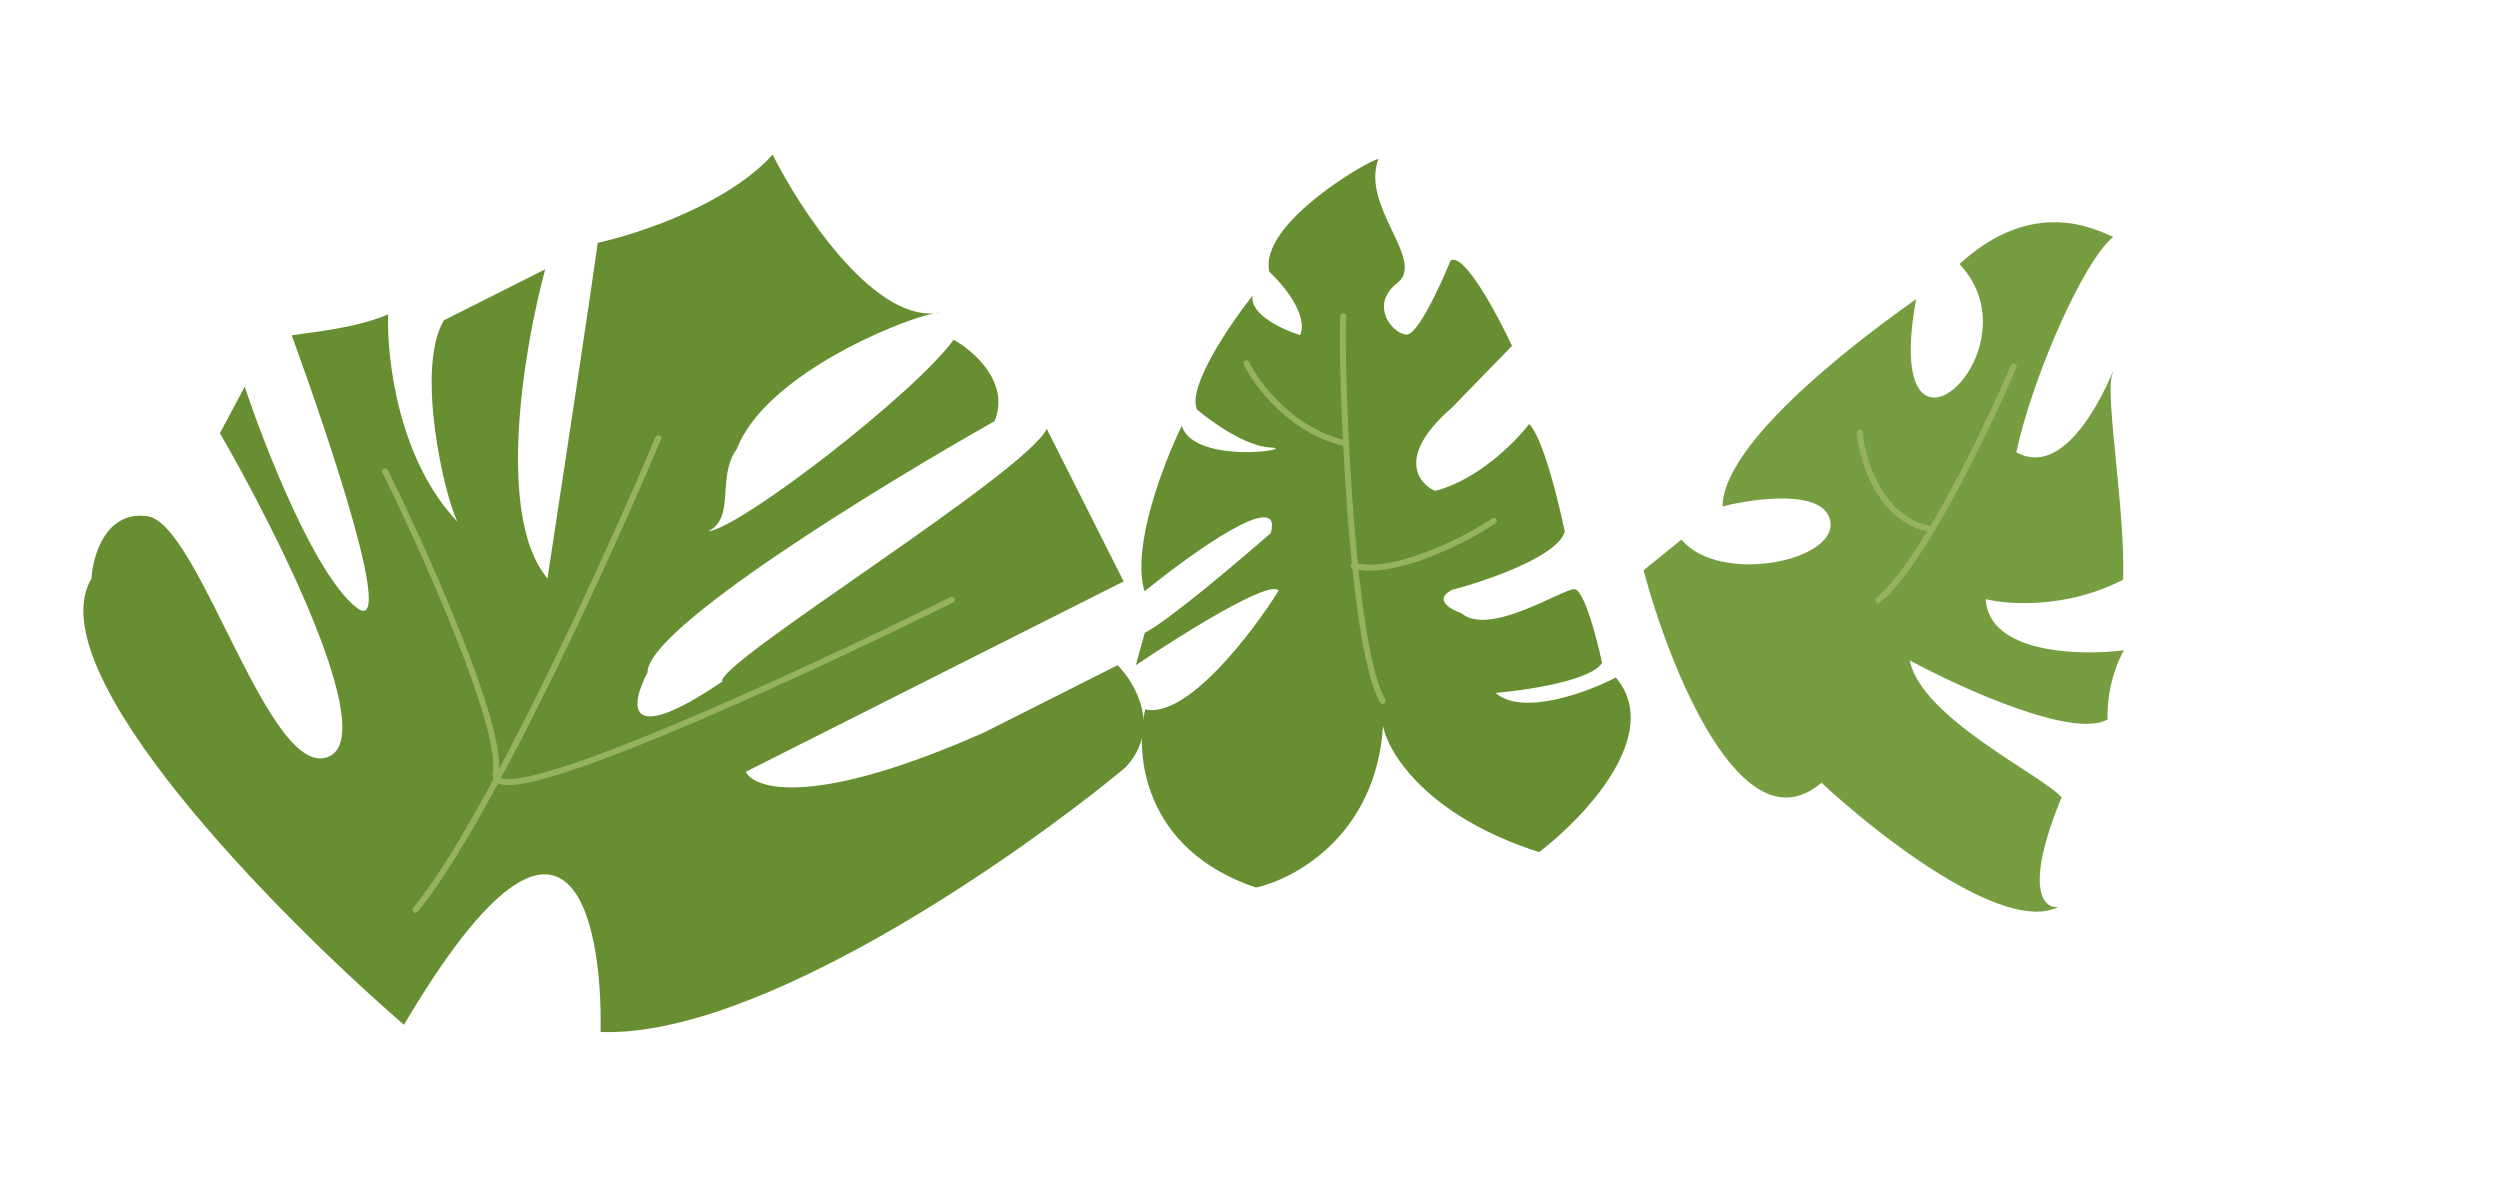 <svg width="835" height="401" viewBox="0 0 835 401" fill="none" xmlns="http://www.w3.org/2000/svg">
<path d="M97.439 112.02C104.201 110.89 118.355 109.751 129.64 105.011C129.114 119.473 133.012 153.57 152.813 174.258C148.249 165.201 138.768 123.127 148.225 107.004L182.109 89.93C175.079 115.715 165.388 172.465 182.863 193.19C187.411 163.45 197.134 99.396 199.634 81.099C212.84 78.231 243.011 68.328 258.054 51.662C267.445 70.297 290.949 106.041 311.886 104.681C312.762 104.506 313.457 104.419 313.942 104.425C313.26 104.552 312.574 104.636 311.886 104.681C300.1 107.039 255.501 125.408 246.066 149.985C239.191 159.601 245.847 172.811 236.5 177.521C247.559 176.207 305.545 131.372 318.506 113.483C325.254 117.181 337.438 127.794 332.199 140.657C293.424 162.561 215.956 210.02 216.281 224.621C210.756 234.977 208.014 250.083 241.252 227.656C238.399 221.995 342.496 158.184 349.616 143.238L375.289 194.189L249.102 257.773C252.145 263.812 272.36 269.621 328.878 244.55L373.277 222.178C379.227 228.171 388.073 243.401 375.856 256.371C339.327 286.609 253.134 346.604 200.596 344.683C201.359 305.492 189.293 250.146 134.924 342.281C92.448 305.476 12.106 224.147 30.541 193.278C31.003 185.473 35.412 170.38 49.345 172.445C66.761 175.027 90.341 262.526 110.203 252.518C126.094 244.511 92.32 177.292 73.448 144.683L81.736 129.149C88.328 149.016 104.974 191.549 118.82 202.745C132.665 213.941 110.28 147.195 97.439 112.02Z" fill="#678E30"/>
<path d="M219.883 146.337C202.84 186.66 162.754 274.62 138.752 303.879" stroke="#96B25D" stroke-width="2" stroke-linecap="round"/>
<path d="M128.652 157.441C142.053 184.651 168.195 242.904 165.548 258.241C162.902 273.578 266.028 226.013 317.923 200.313" stroke="#96B25D" stroke-width="2" stroke-linecap="round"/>
<path d="M654.466 88.196C679.289 65.418 700.304 76.788 705.811 79.137C695.677 87.326 678.755 126.362 673.458 151.039C693.375 162.141 708.378 116.022 705.439 125.196C703.089 132.535 709.972 171.393 709.112 193.618C690.349 203.34 670.697 201.996 663.217 200.108C664.279 218.287 694.438 219.074 709.385 217.195C707.418 220.483 703.577 229.706 703.943 240.289C692.45 246.856 655.112 229.887 637.88 220.582C641.526 239.733 682.622 259.217 688.565 266.314C675.949 296.905 682.524 303.49 687.389 302.958C669.471 311.998 627.24 279.039 608.364 261.43C582.018 284.079 557.77 223.557 548.94 190.465L561.608 180.228C574.342 195.435 613.675 187.448 611.313 174.059C609.424 163.347 586.539 166.315 575.333 169.138C575.611 145.797 628.522 108.027 639.997 99.888C627.895 165.759 681.75 117.142 654.466 88.196Z" fill="#769E40"/>
<path d="M672.559 122.391C663.483 143.612 641.724 188.933 627.298 200.456" stroke="#96B25D" stroke-width="2" stroke-linecap="round"/>
<path d="M621.149 144.608C622.062 153.925 628.012 173.382 644.513 176.677" stroke="#96B25D" stroke-width="2" stroke-linecap="round"/>
<path d="M423.958 90.772C420.309 74.517 457.852 53.124 460.396 53.111C454.374 68.921 476.353 87.057 466.724 94.502C457.095 101.948 465.29 111.769 469.87 111.746C473.534 111.728 481.147 95.252 484.495 87.016C488.958 84.232 500.027 104.855 505.003 115.514L484.759 136.328C466.525 152.2 473.528 161.37 479.31 163.971C493.539 160.349 506.192 147.562 510.741 141.622C515.242 145.938 520.547 167.379 522.637 177.56C520.239 185.857 496.603 193.965 485.084 196.982C478.588 200.17 484.441 203.56 488.18 204.856C497.382 212.7 521.723 196.797 525.794 196.777C529.05 196.76 533.345 213.176 535.085 221.387C531.453 227.322 509.86 230.554 499.518 231.428C508.516 239.273 530.05 231.275 539.692 226.295C555.67 245.151 529.256 273.03 514.051 284.613C476.533 272.573 463.664 251.498 461.92 242.466C459.672 278.772 432.679 293.571 419.463 296.432C381.534 283.604 379.02 251.431 382.505 236.948C396.363 240.035 417.991 211.784 427.074 197.274C424.203 193.343 394.076 212.234 379.372 222.17L382.367 211.306C389.271 208.115 413.283 187.809 424.426 178.055C428.822 162.647 398.169 184.598 382.293 197.499C377.737 182.925 388.679 154.564 394.719 142.205C398.861 155.499 434.453 149.896 424.273 149.454C416.129 149.1 404.55 140.841 399.779 136.756C396.482 129.277 410.821 108.263 418.403 98.691C417.216 105.009 428.473 110.146 434.249 111.925C437.063 105.205 428.561 95.023 423.958 90.772Z" fill="#678E30"/>
<path d="M448.704 105.616C447.638 108.368 450.108 214.122 461.821 234.077" stroke="#96B25D" stroke-width="2" stroke-linecap="round"/>
<path d="M498.979 173.935C489.19 180.657 464.597 192.665 452.087 188.913" stroke="#96B25D" stroke-width="2" stroke-linecap="round"/>
<path d="M416.338 121.333C419.874 128.587 431.473 144.097 449.583 148.102" stroke="#96B25D" stroke-width="2" stroke-linecap="round"/>
</svg>
